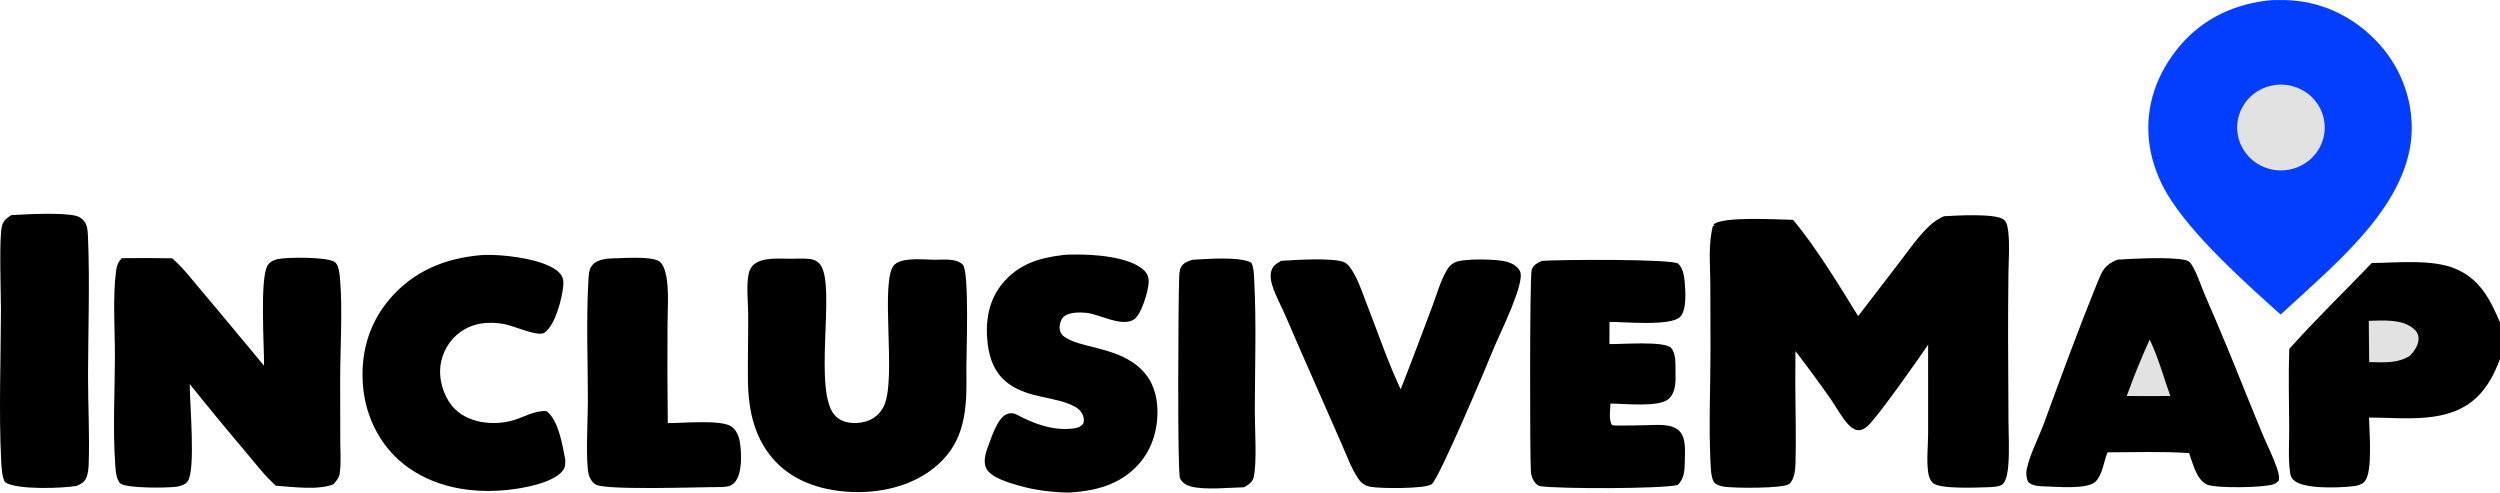 <svg width="203" height="40" viewBox="0 0 203 40" fill="none" xmlns="http://www.w3.org/2000/svg">
<path d="M192.589 21.354C194.638 21.342 197.477 21.026 199.371 21.817C201.384 22.66 202.205 24.322 203 26.181V29.158C202.559 30.299 202.043 31.361 201.146 32.23C198.847 34.456 195.317 33.909 192.368 33.903C192.386 35.042 192.667 38.254 192.04 39.059C191.782 39.389 191.339 39.455 190.94 39.496C189.863 39.609 187.003 39.732 186.229 38.97C186.031 38.775 185.991 38.615 185.953 38.349C185.79 37.197 185.89 35.927 185.883 34.764C185.87 32.623 185.813 30.472 185.889 28.332C188.024 25.934 190.371 23.682 192.589 21.354Z" fill="black"/>
<path d="M192.344 26.05C193.528 26.03 195.007 25.879 195.979 26.686C196.234 26.898 196.385 27.153 196.387 27.49C196.39 28.016 196.041 28.507 195.698 28.879C194.675 29.538 193.542 29.418 192.376 29.404L192.344 26.05Z" fill="#E2E2E2"/>
<path d="M157.855 17.558C158.813 17.504 162.092 17.297 162.731 17.852C162.986 18.073 163.041 18.551 163.075 18.863C163.193 19.939 163.099 21.082 163.085 22.166C163.064 23.931 163.054 25.695 163.057 27.459L163.088 34.156C163.095 35.343 163.171 36.571 163.075 37.753C163.037 38.222 162.962 38.959 162.625 39.308C162.409 39.531 161.693 39.554 161.395 39.563C160.521 39.587 157.455 39.738 156.931 39.201C156.711 38.975 156.61 38.657 156.567 38.354C156.423 37.357 156.563 36.18 156.564 35.161L156.563 27.989C155.854 29.052 152.429 33.916 151.634 34.61C151.402 34.812 151.114 34.976 150.791 34.92C150.496 34.869 150.252 34.656 150.06 34.444C149.525 33.855 149.115 33.073 148.662 32.418C147.736 31.095 146.779 29.794 145.791 28.515L145.778 31.288C145.787 33.395 145.854 35.519 145.795 37.625C145.781 38.144 145.712 38.943 145.278 39.299C144.813 39.679 140.691 39.649 139.945 39.511C139.7 39.466 139.287 39.349 139.156 39.12C138.927 38.72 138.909 37.936 138.888 37.472C138.749 34.458 138.891 31.385 138.892 28.364L138.879 23.015C138.873 21.478 138.69 19.823 139.097 18.329L139.253 18.365L139.134 18.249C139.142 18.237 139.149 18.224 139.159 18.215C139.906 17.548 144.405 17.834 145.594 17.85C147.421 20.011 149.389 23.247 150.882 25.67L154.308 21.206C155.063 20.223 155.798 19.142 156.714 18.299C157.069 17.972 157.415 17.76 157.855 17.558Z" fill="black"/>
<path d="M183.936 0.063C184.444 -0.008 185.006 -0.004 185.52 0.005C188.371 0.059 190.939 1.252 192.898 3.263C193.017 3.384 193.133 3.509 193.246 3.636C193.359 3.763 193.469 3.892 193.576 4.025C193.682 4.157 193.785 4.292 193.885 4.429C193.985 4.566 194.081 4.706 194.174 4.848C194.267 4.99 194.356 5.134 194.442 5.28C194.527 5.426 194.609 5.574 194.687 5.724C194.765 5.875 194.84 6.027 194.91 6.18C194.981 6.334 195.047 6.489 195.11 6.646C195.173 6.803 195.232 6.961 195.287 7.121C195.341 7.281 195.392 7.442 195.439 7.604C195.486 7.766 195.529 7.929 195.567 8.094C195.606 8.258 195.64 8.423 195.671 8.589C195.701 8.755 195.727 8.921 195.749 9.088C195.771 9.255 195.789 9.423 195.802 9.591C195.816 9.759 195.825 9.927 195.831 10.096C195.836 10.264 195.837 10.433 195.833 10.601C195.678 16.467 189.909 21.183 185.879 24.908L185.188 25.542C182.266 22.922 177.946 19.064 175.976 15.749C175.269 14.558 174.758 13.213 174.553 11.847C174.133 9.048 174.924 6.414 176.645 4.168C178.47 1.786 180.944 0.469 183.936 0.063Z" fill="#033EFF"/>
<path d="M184.404 6.961C184.461 6.948 184.518 6.936 184.576 6.926C184.634 6.916 184.691 6.907 184.749 6.899C184.807 6.892 184.865 6.886 184.924 6.881C184.982 6.876 185.04 6.873 185.099 6.871C185.157 6.87 185.215 6.869 185.274 6.87C185.332 6.871 185.391 6.874 185.449 6.877C185.508 6.881 185.566 6.886 185.624 6.893C185.682 6.899 185.74 6.908 185.797 6.917C185.855 6.926 185.912 6.937 185.97 6.949C186.027 6.962 186.084 6.975 186.14 6.99C186.196 7.005 186.253 7.021 186.308 7.039C186.364 7.057 186.419 7.076 186.474 7.096C186.528 7.116 186.582 7.138 186.636 7.161C186.69 7.184 186.743 7.208 186.795 7.233C186.847 7.259 186.899 7.286 186.95 7.314C187.001 7.342 187.051 7.371 187.101 7.401C187.15 7.432 187.199 7.463 187.247 7.496C187.295 7.529 187.342 7.563 187.388 7.598C187.435 7.633 187.48 7.669 187.524 7.706C187.569 7.743 187.612 7.782 187.655 7.821C187.697 7.86 187.739 7.901 187.779 7.942C187.82 7.983 187.859 8.026 187.898 8.069C187.936 8.112 187.973 8.156 188.009 8.202C188.045 8.247 188.08 8.292 188.114 8.339C188.148 8.386 188.18 8.433 188.212 8.482C188.243 8.53 188.273 8.579 188.302 8.629C188.331 8.679 188.359 8.729 188.385 8.78C188.412 8.831 188.437 8.883 188.461 8.935C188.484 8.988 188.507 9.041 188.528 9.094C188.549 9.147 188.569 9.201 188.587 9.256C188.606 9.31 188.623 9.365 188.639 9.42C188.654 9.475 188.669 9.531 188.681 9.587C188.694 9.642 188.706 9.699 188.716 9.755C188.726 9.811 188.734 9.868 188.741 9.925C188.749 9.982 188.754 10.039 188.759 10.096C188.763 10.153 188.766 10.21 188.767 10.268C188.769 10.325 188.769 10.382 188.767 10.439C188.766 10.497 188.763 10.554 188.759 10.611C188.754 10.668 188.749 10.725 188.741 10.782C188.734 10.839 188.726 10.895 188.715 10.952C188.705 11.008 188.694 11.064 188.681 11.12C188.668 11.176 188.654 11.232 188.638 11.287C188.623 11.342 188.606 11.397 188.587 11.451C188.569 11.505 188.549 11.559 188.528 11.613C188.507 11.666 188.484 11.719 188.46 11.771C188.437 11.824 188.411 11.875 188.385 11.927C188.359 11.978 188.331 12.028 188.302 12.078C188.273 12.127 188.243 12.177 188.211 12.225C188.18 12.273 188.147 12.321 188.113 12.367C188.08 12.414 188.045 12.46 188.009 12.505C187.972 12.55 187.935 12.594 187.897 12.637C187.859 12.681 187.819 12.723 187.779 12.764C187.738 12.806 187.697 12.846 187.654 12.885C187.612 12.925 187.568 12.963 187.524 13C187.479 13.037 187.434 13.074 187.388 13.109C187.341 13.144 187.294 13.178 187.246 13.21C187.198 13.243 187.15 13.275 187.1 13.305C187.051 13.336 187 13.365 186.949 13.393C186.898 13.421 186.846 13.447 186.794 13.473C186.742 13.498 186.689 13.523 186.635 13.546C186.582 13.568 186.527 13.59 186.473 13.61C186.418 13.631 186.363 13.65 186.307 13.667C186.252 13.685 186.196 13.701 186.139 13.716C186.083 13.731 186.026 13.745 185.969 13.757C185.912 13.769 185.855 13.779 185.798 13.789C185.741 13.798 185.684 13.806 185.626 13.813C185.569 13.819 185.511 13.825 185.453 13.828C185.396 13.832 185.338 13.835 185.28 13.836C185.222 13.837 185.164 13.836 185.106 13.835C185.048 13.833 184.991 13.83 184.933 13.825C184.875 13.821 184.818 13.815 184.76 13.808C184.703 13.801 184.645 13.792 184.588 13.782C184.531 13.772 184.475 13.761 184.418 13.748C184.362 13.735 184.306 13.721 184.25 13.706C184.194 13.691 184.139 13.674 184.084 13.656C184.029 13.638 183.975 13.619 183.921 13.598C183.867 13.577 183.813 13.556 183.76 13.532C183.708 13.509 183.655 13.485 183.604 13.459C183.552 13.433 183.501 13.406 183.451 13.378C183.401 13.35 183.351 13.321 183.302 13.29C183.253 13.26 183.205 13.228 183.158 13.196C183.111 13.163 183.064 13.129 183.019 13.094C182.973 13.059 182.929 13.023 182.885 12.986C182.841 12.948 182.798 12.91 182.756 12.871C182.715 12.832 182.674 12.792 182.634 12.751C182.594 12.709 182.555 12.667 182.517 12.624C182.48 12.581 182.443 12.537 182.407 12.493C182.372 12.448 182.337 12.402 182.304 12.356C182.271 12.309 182.239 12.262 182.208 12.214C182.177 12.166 182.147 12.118 182.119 12.069C182.09 12.019 182.063 11.969 182.037 11.918C182.011 11.868 181.986 11.816 181.963 11.765C181.939 11.713 181.917 11.66 181.896 11.607C181.875 11.555 181.856 11.501 181.838 11.447C181.819 11.393 181.802 11.339 181.787 11.284C181.772 11.23 181.757 11.175 181.745 11.119C181.732 11.064 181.72 11.008 181.711 10.953C181.701 10.897 181.692 10.841 181.685 10.784C181.678 10.728 181.672 10.671 181.668 10.615C181.663 10.558 181.66 10.502 181.659 10.445C181.657 10.388 181.657 10.332 181.658 10.275C181.66 10.218 181.662 10.162 181.667 10.105C181.671 10.048 181.676 9.992 181.683 9.936C181.69 9.879 181.698 9.823 181.708 9.767C181.718 9.711 181.729 9.656 181.741 9.6C181.754 9.545 181.768 9.49 181.783 9.435C181.798 9.38 181.815 9.326 181.833 9.272C181.851 9.218 181.87 9.165 181.891 9.112C181.912 9.059 181.933 9.006 181.957 8.954C181.98 8.902 182.004 8.851 182.03 8.8C182.056 8.749 182.083 8.699 182.111 8.65C182.14 8.6 182.169 8.551 182.2 8.503C182.231 8.455 182.263 8.408 182.296 8.361C182.329 8.315 182.363 8.269 182.399 8.224C182.434 8.179 182.471 8.135 182.508 8.092C182.546 8.049 182.584 8.007 182.624 7.966C182.664 7.924 182.704 7.884 182.746 7.844C182.788 7.805 182.83 7.767 182.874 7.73C182.918 7.692 182.962 7.656 183.008 7.621C183.053 7.586 183.099 7.551 183.146 7.518C183.193 7.485 183.241 7.454 183.29 7.423C183.339 7.392 183.388 7.363 183.438 7.334C183.489 7.306 183.539 7.279 183.591 7.253C183.642 7.227 183.695 7.203 183.747 7.179C183.8 7.156 183.853 7.134 183.907 7.113C183.961 7.092 184.016 7.073 184.07 7.054C184.125 7.036 184.18 7.019 184.236 7.004C184.292 6.988 184.348 6.974 184.404 6.961Z" fill="#E2E2E2"/>
<path d="M9.883 20.965C11.248 20.945 12.614 20.949 13.98 20.975C14.91 21.773 15.688 22.823 16.479 23.751C18.154 25.717 19.779 27.72 21.441 29.697C21.461 28.19 21.079 22.537 21.738 21.541C21.927 21.255 22.199 21.123 22.527 21.045C23.264 20.871 26.608 20.847 27.185 21.279C27.53 21.537 27.576 22.271 27.613 22.683C27.827 25.102 27.619 28.4 27.622 30.947L27.63 35.818C27.631 36.672 27.71 37.606 27.584 38.448C27.531 38.809 27.31 39.051 27.077 39.322C25.852 39.826 23.734 39.532 22.406 39.44C21.497 38.64 20.715 37.601 19.934 36.679C18.4 34.869 16.892 33.039 15.41 31.188C15.394 32.664 15.906 38.157 15.242 39.078C15.037 39.363 14.635 39.481 14.297 39.526C13.55 39.627 10.28 39.661 9.784 39.261C9.421 38.969 9.383 38.116 9.353 37.67C9.155 34.822 9.326 31.841 9.331 28.979C9.335 26.816 9.145 24.103 9.423 22.026C9.484 21.564 9.568 21.317 9.883 20.965Z" fill="black"/>
<path d="M64.297 21.011C64.621 20.999 64.946 20.987 65.27 20.997C65.784 21.012 66.288 21.052 66.615 21.497C67.918 23.267 65.929 31.946 67.865 33.807C68.313 34.239 68.941 34.372 69.552 34.347C70.558 34.306 71.367 33.841 71.79 32.93C72.822 30.707 71.397 22.59 72.649 21.475C73.342 20.859 75.087 21.099 75.99 21.09C76.659 21.083 77.685 20.974 78.182 21.495C78.723 22.062 78.466 28.827 78.467 29.954C78.507 32.654 78.534 35.345 76.485 37.418C74.773 39.15 72.294 39.916 69.883 39.956C67.496 39.996 64.951 39.397 63.204 37.713C61.307 35.885 60.759 33.417 60.732 30.9C60.713 29.119 60.762 27.336 60.752 25.554C60.747 24.526 60.598 23.313 60.775 22.308C60.828 22.005 60.953 21.713 61.186 21.501C61.901 20.849 63.378 21.015 64.297 21.011Z" fill="black"/>
<path d="M171.929 21.084C173.298 21.005 176.139 20.843 177.401 21.108C177.65 21.16 177.784 21.222 177.925 21.438C178.409 22.18 178.7 23.169 179.054 23.985C180.189 26.599 181.283 29.229 182.337 31.876C182.833 33.108 183.336 34.337 183.848 35.563C184.179 36.336 184.574 37.103 184.847 37.896C184.97 38.255 185.109 38.655 185.033 39.036C184.909 39.148 184.8 39.246 184.642 39.311C183.934 39.603 179.908 39.671 179.201 39.342C178.336 38.94 178.06 37.604 177.753 36.79C175.562 36.644 173.328 36.725 171.132 36.73C170.827 37.461 170.732 38.538 170.158 39.107C169.504 39.755 167.029 39.523 166.111 39.497C165.632 39.483 165.026 39.483 164.675 39.123C164.54 38.743 164.489 38.458 164.579 38.059C164.858 36.811 165.555 35.506 166 34.294C167.386 30.517 168.773 26.728 170.287 22.998C170.7 21.981 170.856 21.538 171.929 21.084Z" fill="black"/>
<path d="M174.554 27.575C175.247 28.993 175.692 30.667 176.229 32.155L174.212 32.162L172.693 32.153C173.25 30.602 173.87 29.077 174.554 27.575Z" fill="#E2E2E2"/>
<path d="M104.03 21.179C105.138 21.105 108.131 20.922 109.074 21.261C109.479 21.406 109.729 21.844 109.93 22.194C110.393 23.002 110.695 23.96 111.033 24.825C111.914 27.078 112.704 29.423 113.734 31.609C114.613 29.402 115.432 27.169 116.276 24.949C116.641 23.988 116.946 22.851 117.462 21.968C117.621 21.695 117.819 21.464 118.106 21.318C118.808 20.96 121.541 21.037 122.298 21.24C122.749 21.361 123.225 21.594 123.429 22.033C123.855 22.946 121.815 27.045 121.405 28.012C120.789 29.534 116.88 38.831 116.251 39.319C115.755 39.703 112.004 39.677 111.268 39.526C110.815 39.434 110.533 39.227 110.28 38.85C109.713 38.004 109.352 36.982 108.943 36.054L106.818 31.217C106.001 29.378 105.195 27.534 104.401 25.686C104.049 24.874 103.588 24.039 103.316 23.199C103.195 22.825 103.121 22.401 103.228 22.014C103.353 21.566 103.648 21.407 104.03 21.179Z" fill="black"/>
<path d="M125.195 21.182C126.548 21.078 135.811 21.014 136.267 21.41C136.627 21.722 136.745 22.343 136.786 22.787C136.857 23.567 136.989 25.13 136.435 25.72C135.693 26.511 131.894 26.131 130.692 26.138L130.686 27.94C131.591 27.962 135.169 27.669 135.689 28.249C136.118 28.727 136.037 29.594 136.05 30.194C136.066 30.933 136.1 31.826 135.505 32.381C134.732 33.103 131.911 32.769 130.77 32.768C130.751 33.26 130.618 34.115 130.9 34.523L131.168 34.556C132.025 34.566 132.882 34.538 133.739 34.525C134.57 34.512 135.745 34.364 136.38 35.016C136.954 35.605 136.806 36.798 136.802 37.557C136.798 38.241 136.744 38.882 136.224 39.383C134.881 39.703 126.554 39.701 125.091 39.479C124.87 39.446 124.689 39.265 124.567 39.087C124.39 38.827 124.324 38.541 124.305 38.232C124.221 36.835 124.209 22.411 124.371 21.916C124.508 21.495 124.823 21.369 125.195 21.182Z" fill="black"/>
<path d="M39.08 20.714C39.374 20.693 39.668 20.697 39.963 20.702C41.381 20.727 44.484 21.111 45.453 22.183C45.742 22.503 45.774 22.848 45.732 23.256C45.627 24.273 45.094 26.385 44.224 27.007C43.692 27.387 41.758 26.461 40.953 26.315C39.71 26.09 38.472 26.196 37.415 26.935C36.498 27.577 35.904 28.604 35.764 29.695C35.623 30.794 35.989 32.062 36.686 32.934C37.813 34.345 40.029 34.619 41.704 34.118C42.53 33.871 43.524 33.283 44.388 33.392C45.356 34.117 45.675 36.171 45.894 37.282C45.91 37.642 45.927 37.933 45.684 38.234C44.871 39.236 42.441 39.657 41.183 39.786C38.217 40.088 35.119 39.555 32.763 37.675C30.847 36.147 29.717 33.859 29.488 31.467C29.234 28.815 29.902 26.302 31.667 24.251C33.601 22.003 36.141 20.966 39.08 20.714Z" fill="black"/>
<path d="M86.304 20.71C86.608 20.669 86.942 20.675 87.25 20.67C88.785 20.642 91.806 20.841 92.932 21.988C93.183 22.245 93.286 22.549 93.274 22.899C93.249 23.622 92.688 25.543 92.081 25.937C91.084 26.584 89.321 25.518 88.216 25.402C87.662 25.344 86.729 25.337 86.313 25.778C86.134 25.968 86.035 26.349 86.038 26.602C86.041 26.891 86.177 27.166 86.414 27.337C87.707 28.269 90.433 28.137 92.366 29.715C93.374 30.537 93.872 31.666 93.965 32.932C94.092 34.66 93.619 36.421 92.428 37.73C90.935 39.37 88.944 39.873 86.781 40C85.38 39.964 84.058 39.813 82.71 39.424C81.943 39.203 80.389 38.77 80.06 37.981C79.806 37.372 80.086 36.621 80.309 36.037C80.57 35.351 81.036 33.853 81.822 33.599C82.097 33.51 82.345 33.55 82.59 33.682C83.971 34.427 85.538 34.99 87.138 34.795C87.488 34.752 87.724 34.681 87.955 34.403C88.012 34.23 88.026 34.135 87.996 33.95C87.928 33.535 87.637 33.211 87.272 33.014C85.718 32.173 83.578 32.383 81.89 31.15C80.828 30.375 80.354 29.204 80.203 27.953C79.994 26.219 80.223 24.47 81.365 23.065C82.659 21.473 84.316 20.943 86.304 20.71Z" fill="black"/>
<path d="M0.919 17.468C2.141 17.392 5.079 17.244 6.171 17.527C6.21 17.537 6.249 17.549 6.287 17.562C6.325 17.576 6.362 17.591 6.399 17.609C6.435 17.626 6.471 17.645 6.505 17.666C6.539 17.687 6.573 17.71 6.605 17.734C6.637 17.758 6.667 17.784 6.697 17.811C6.726 17.838 6.754 17.867 6.78 17.897C6.807 17.927 6.832 17.959 6.855 17.991C6.878 18.024 6.899 18.057 6.919 18.092C7.128 18.456 7.131 18.927 7.148 19.337C7.296 23.021 7.159 26.764 7.148 30.454C7.141 32.862 7.29 35.317 7.199 37.718C7.186 38.052 7.151 38.412 7.036 38.729C6.885 39.145 6.594 39.289 6.211 39.459C4.995 39.656 1.377 39.789 0.411 39.162C0.152 38.72 0.121 37.934 0.096 37.422C-0.104 33.447 0.07 29.124 0.077 25.124C0.079 23.942 -0.093 19.173 0.17 18.296C0.291 17.891 0.574 17.69 0.919 17.468Z" fill="black"/>
<path d="M49.328 21C50.185 20.989 53.033 20.731 53.606 21.278C53.953 21.61 54.096 22.298 54.155 22.746C54.312 23.945 54.203 25.277 54.202 26.489C54.184 29.112 54.192 31.734 54.224 34.356C55.329 34.369 58.51 34.054 59.373 34.62C59.815 34.91 60.017 35.47 60.088 35.964C60.215 36.859 60.285 38.44 59.667 39.159C59.379 39.494 59.028 39.52 58.611 39.548C57.033 39.54 49.282 39.826 48.396 39.357C48.119 39.21 47.899 38.876 47.817 38.585C47.529 37.569 47.734 33.917 47.736 32.653C47.738 29.407 47.594 26.091 47.775 22.853C47.796 22.46 47.798 21.958 48.026 21.623C48.337 21.168 48.817 21.092 49.328 21Z" fill="black"/>
<path d="M96.827 21.093C98.001 21.033 100.57 20.808 101.599 21.321C101.812 21.676 101.82 22.317 101.842 22.73C102.027 26.277 101.894 29.899 101.89 33.453C101.889 34.794 102.076 37.529 101.801 38.733C101.702 39.169 101.369 39.368 101.003 39.569C99.785 39.589 97.761 39.815 96.645 39.485C96.29 39.38 95.973 39.174 95.818 38.832C95.591 38.336 95.678 24.278 95.746 22.663C95.758 22.38 95.755 21.95 95.892 21.702C96.1 21.325 96.439 21.22 96.827 21.093Z" fill="black"/>
</svg>
